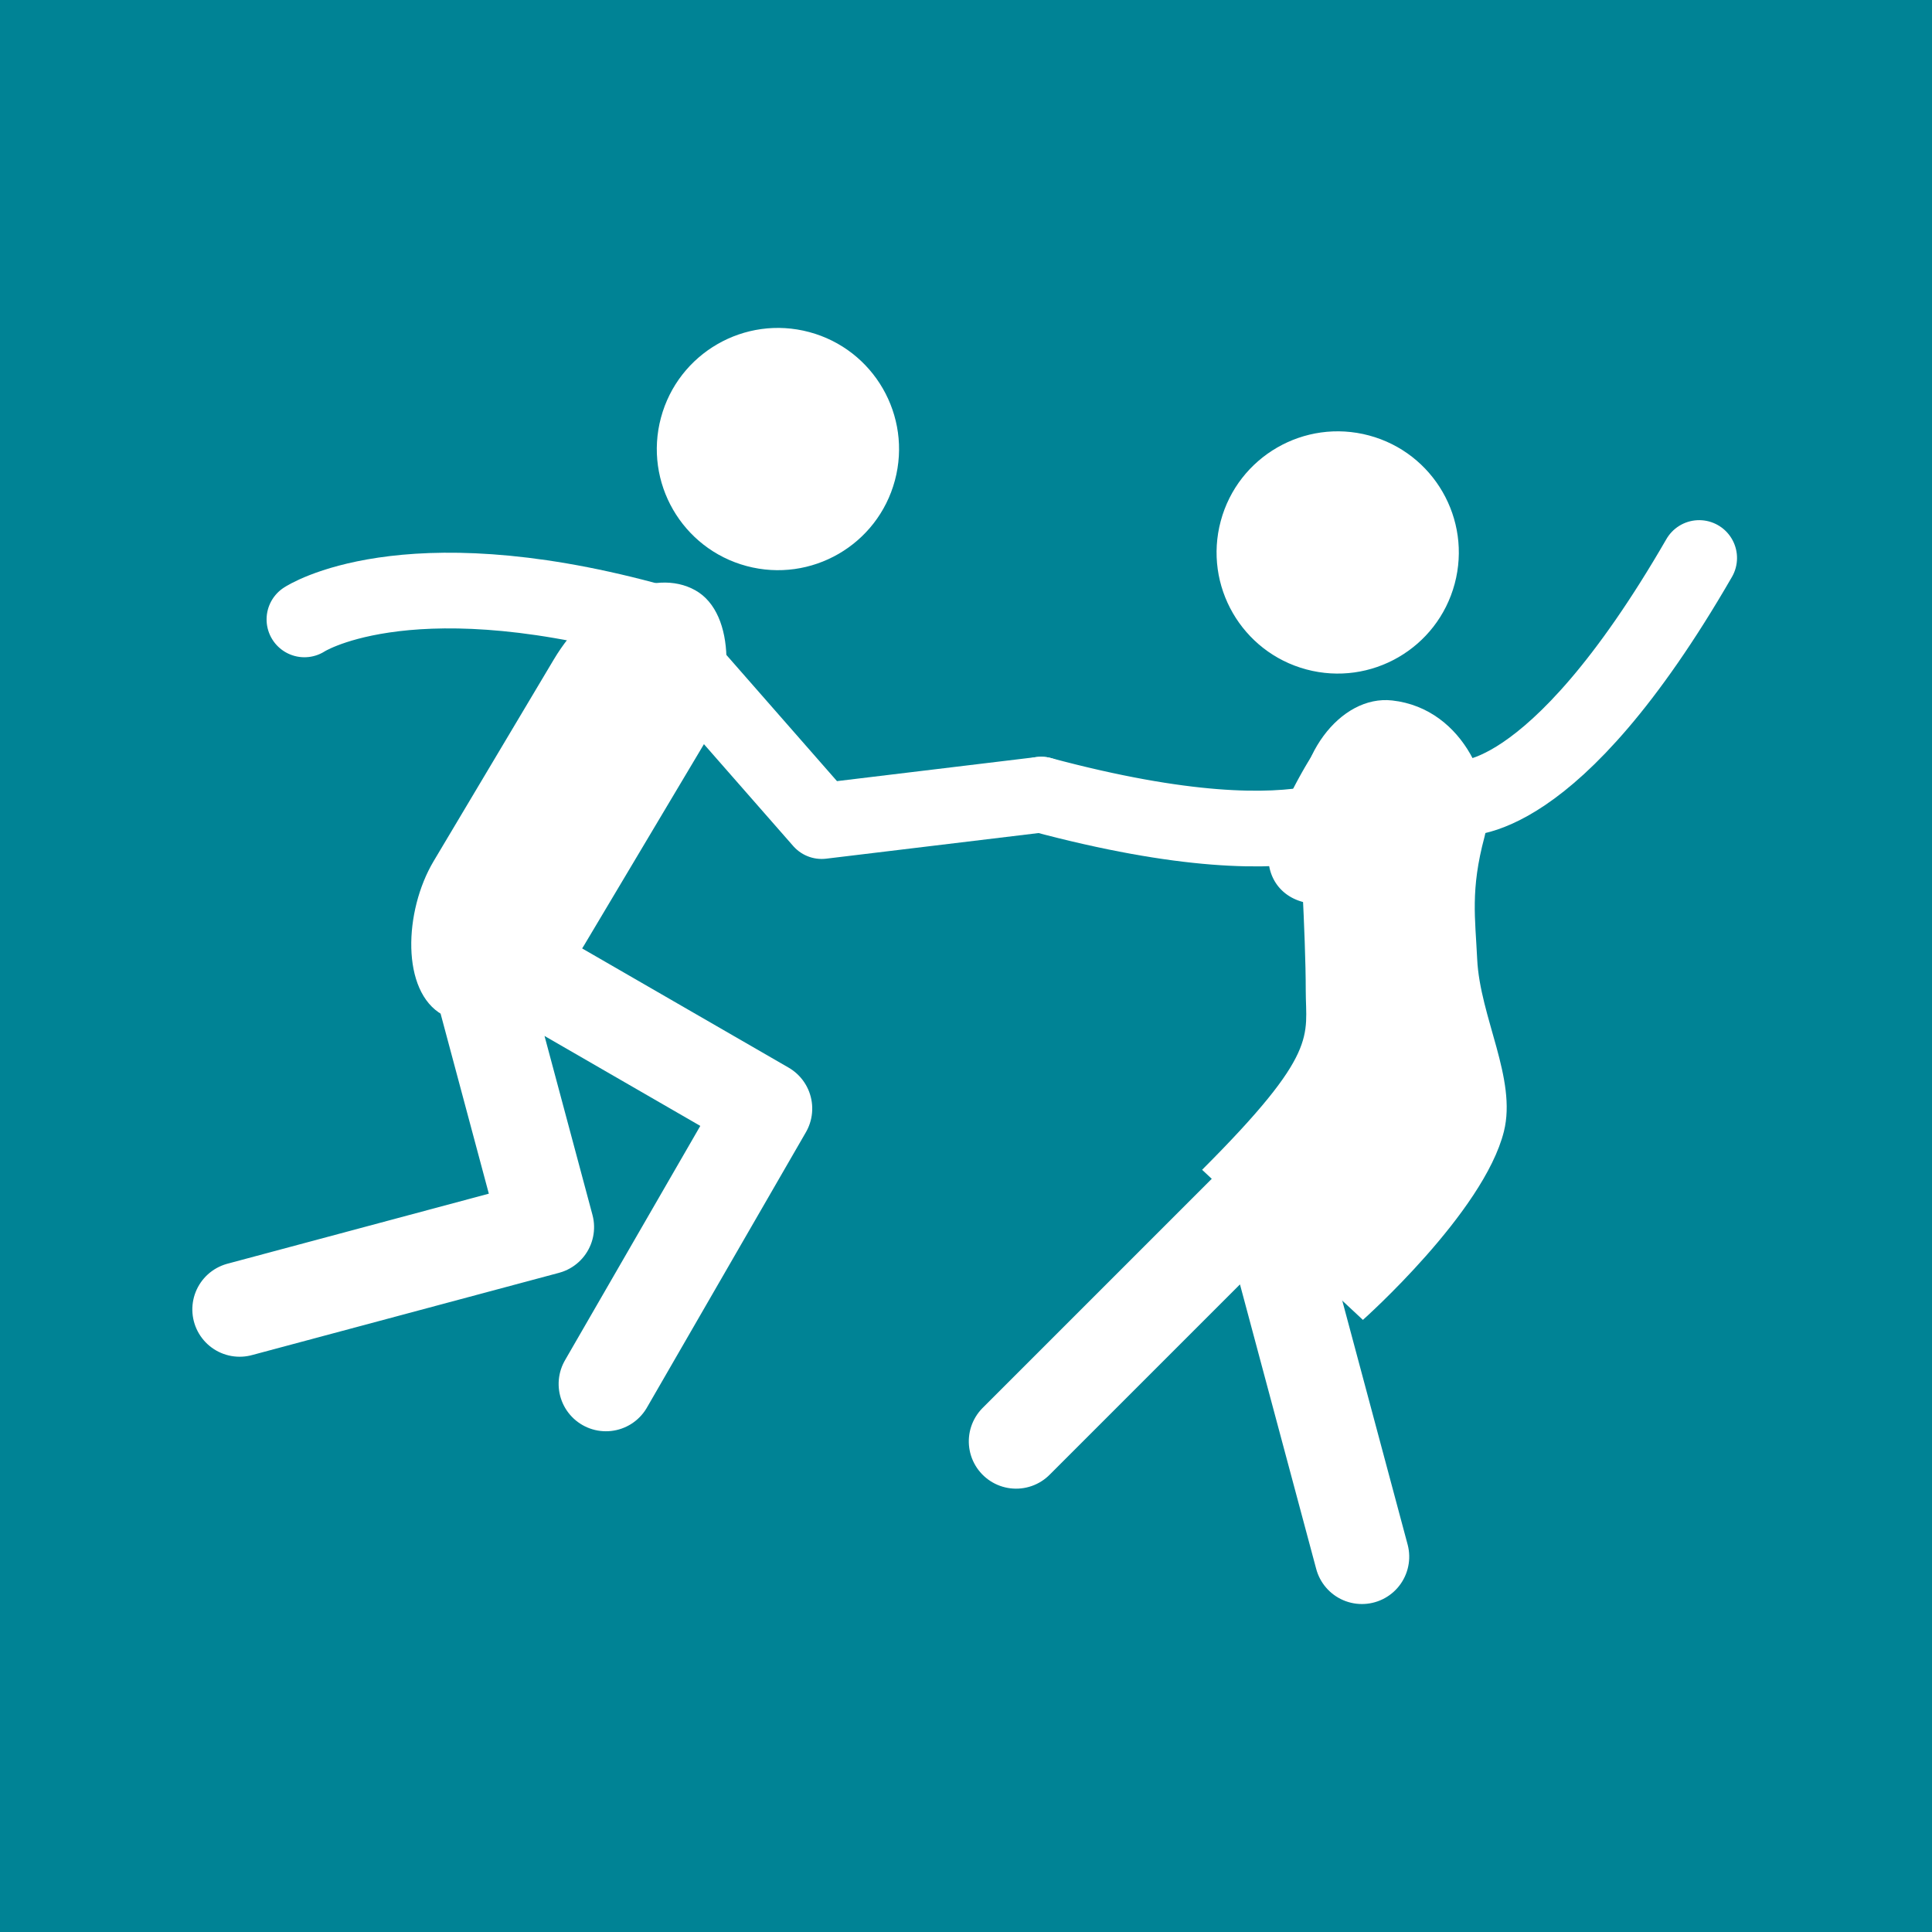 <?xml version="1.0" encoding="UTF-8" standalone="no"?>
<svg
   viewBox="0 0 250 250"
   version="1.1"
   xmlns="http://www.w3.org/2000/svg"
   xmlns:svg="http://www.w3.org/2000/svg">
  <rect width="100%" height="100%" fill="#008395"/>
  <g
     transform="translate(99.883 4.41) scale(.819)"
     id="g409">
    <g
       transform="rotate(15.001 -374.35 -653.426) scale(.452)"
       fill="#008395"
       stroke="#008395"
       id="g407">
      <path
         d="M241.08-23.712s27.279-30.806 114.97-30.806l77.926 52.105 71.717-28.802"
         fill="none"
         stroke="#fff"
         stroke-linecap="round"
         stroke-linejoin="round"
         stroke-width="26.458"
         id="path383" />
      <circle
         cx="385.54"
         cy="-124.07"
         r="42.333"
         fill="#fff"
         stroke="none"
         id="circle385" />
      <rect
         transform="matrix(.969 .246 -.272 .962 0 0)"
         x="307.78"
         y="-158.04"
         width="60.273"
         height="172.75"
         ry="45.368"
         fill="#fff"
         stroke="none"
         id="rect387" />
      <path
         d="M331.11 78.53l46.779 81.024-96.253 55.571M350.45 75.574l90.371 24.215-28.766 107.36"
         fill="none"
         stroke="#fff"
         stroke-linecap="round"
         stroke-linejoin="round"
         stroke-width="33.073"
         id="path389" />
      <path
         d="M505.696-31.214c103.14 0 114.55-30.695 114.55-30.695"
         fill="none"
         stroke="#fff"
         stroke-linecap="round"
         stroke-linejoin="round"
         stroke-width="26.458"
         id="path391" />
      <g
         fill="#fff"
         stroke="none"
         transform="translate(-82.854 2.405)"
         id="g399">
        <path
           d="M698.518-97.162c-17.958 2.732-28.673 28.395-19.746 51.89 0 0 11.742 34.895 16.84 53.921 4.12 15.375 10.273 19.507-18.791 69.847l67.872 36.13s31.086-47.203 30.56-76.402c-.34-18.931-18.448-36.412-24.624-55.774-4.336-13.59-8.581-22.72-8.581-41.928 0-16.835-18.094-41.555-43.531-37.686z"
           id="path393" />
        <path
           d="M685.474-89.56c-9.468 9.467-15.256 42.774-15.256 51.095 0 10.073 6.658 17.416 16.4 17.416 9.742 0 11.626-7.897 11.626-17.64a17.64 17.64 0 00-7.387-14.336l17.284-8.86s-9.87-32.84-22.668-27.676z"
           id="path395" />
        <circle
           cx="666.75"
           cy="-142.21"
           r="42.333"
           id="circle397" />
      </g>
      <g
         fill="none"
         stroke="#fff"
         stroke-linecap="round"
         stroke-linejoin="round"
         id="g405">
        <path
           d="M706.446-170.635c-26.695 99.628-59.297 102.71-59.297 102.71"
           stroke-width="26.458"
           id="path401" />
        <path
           d="M626.226 67.328l-70.49 122.09M625.476 97.566l57.457 99.518"
           stroke-width="33.073"
           id="path403" />
      </g>
    </g>
  </g>
</svg>
